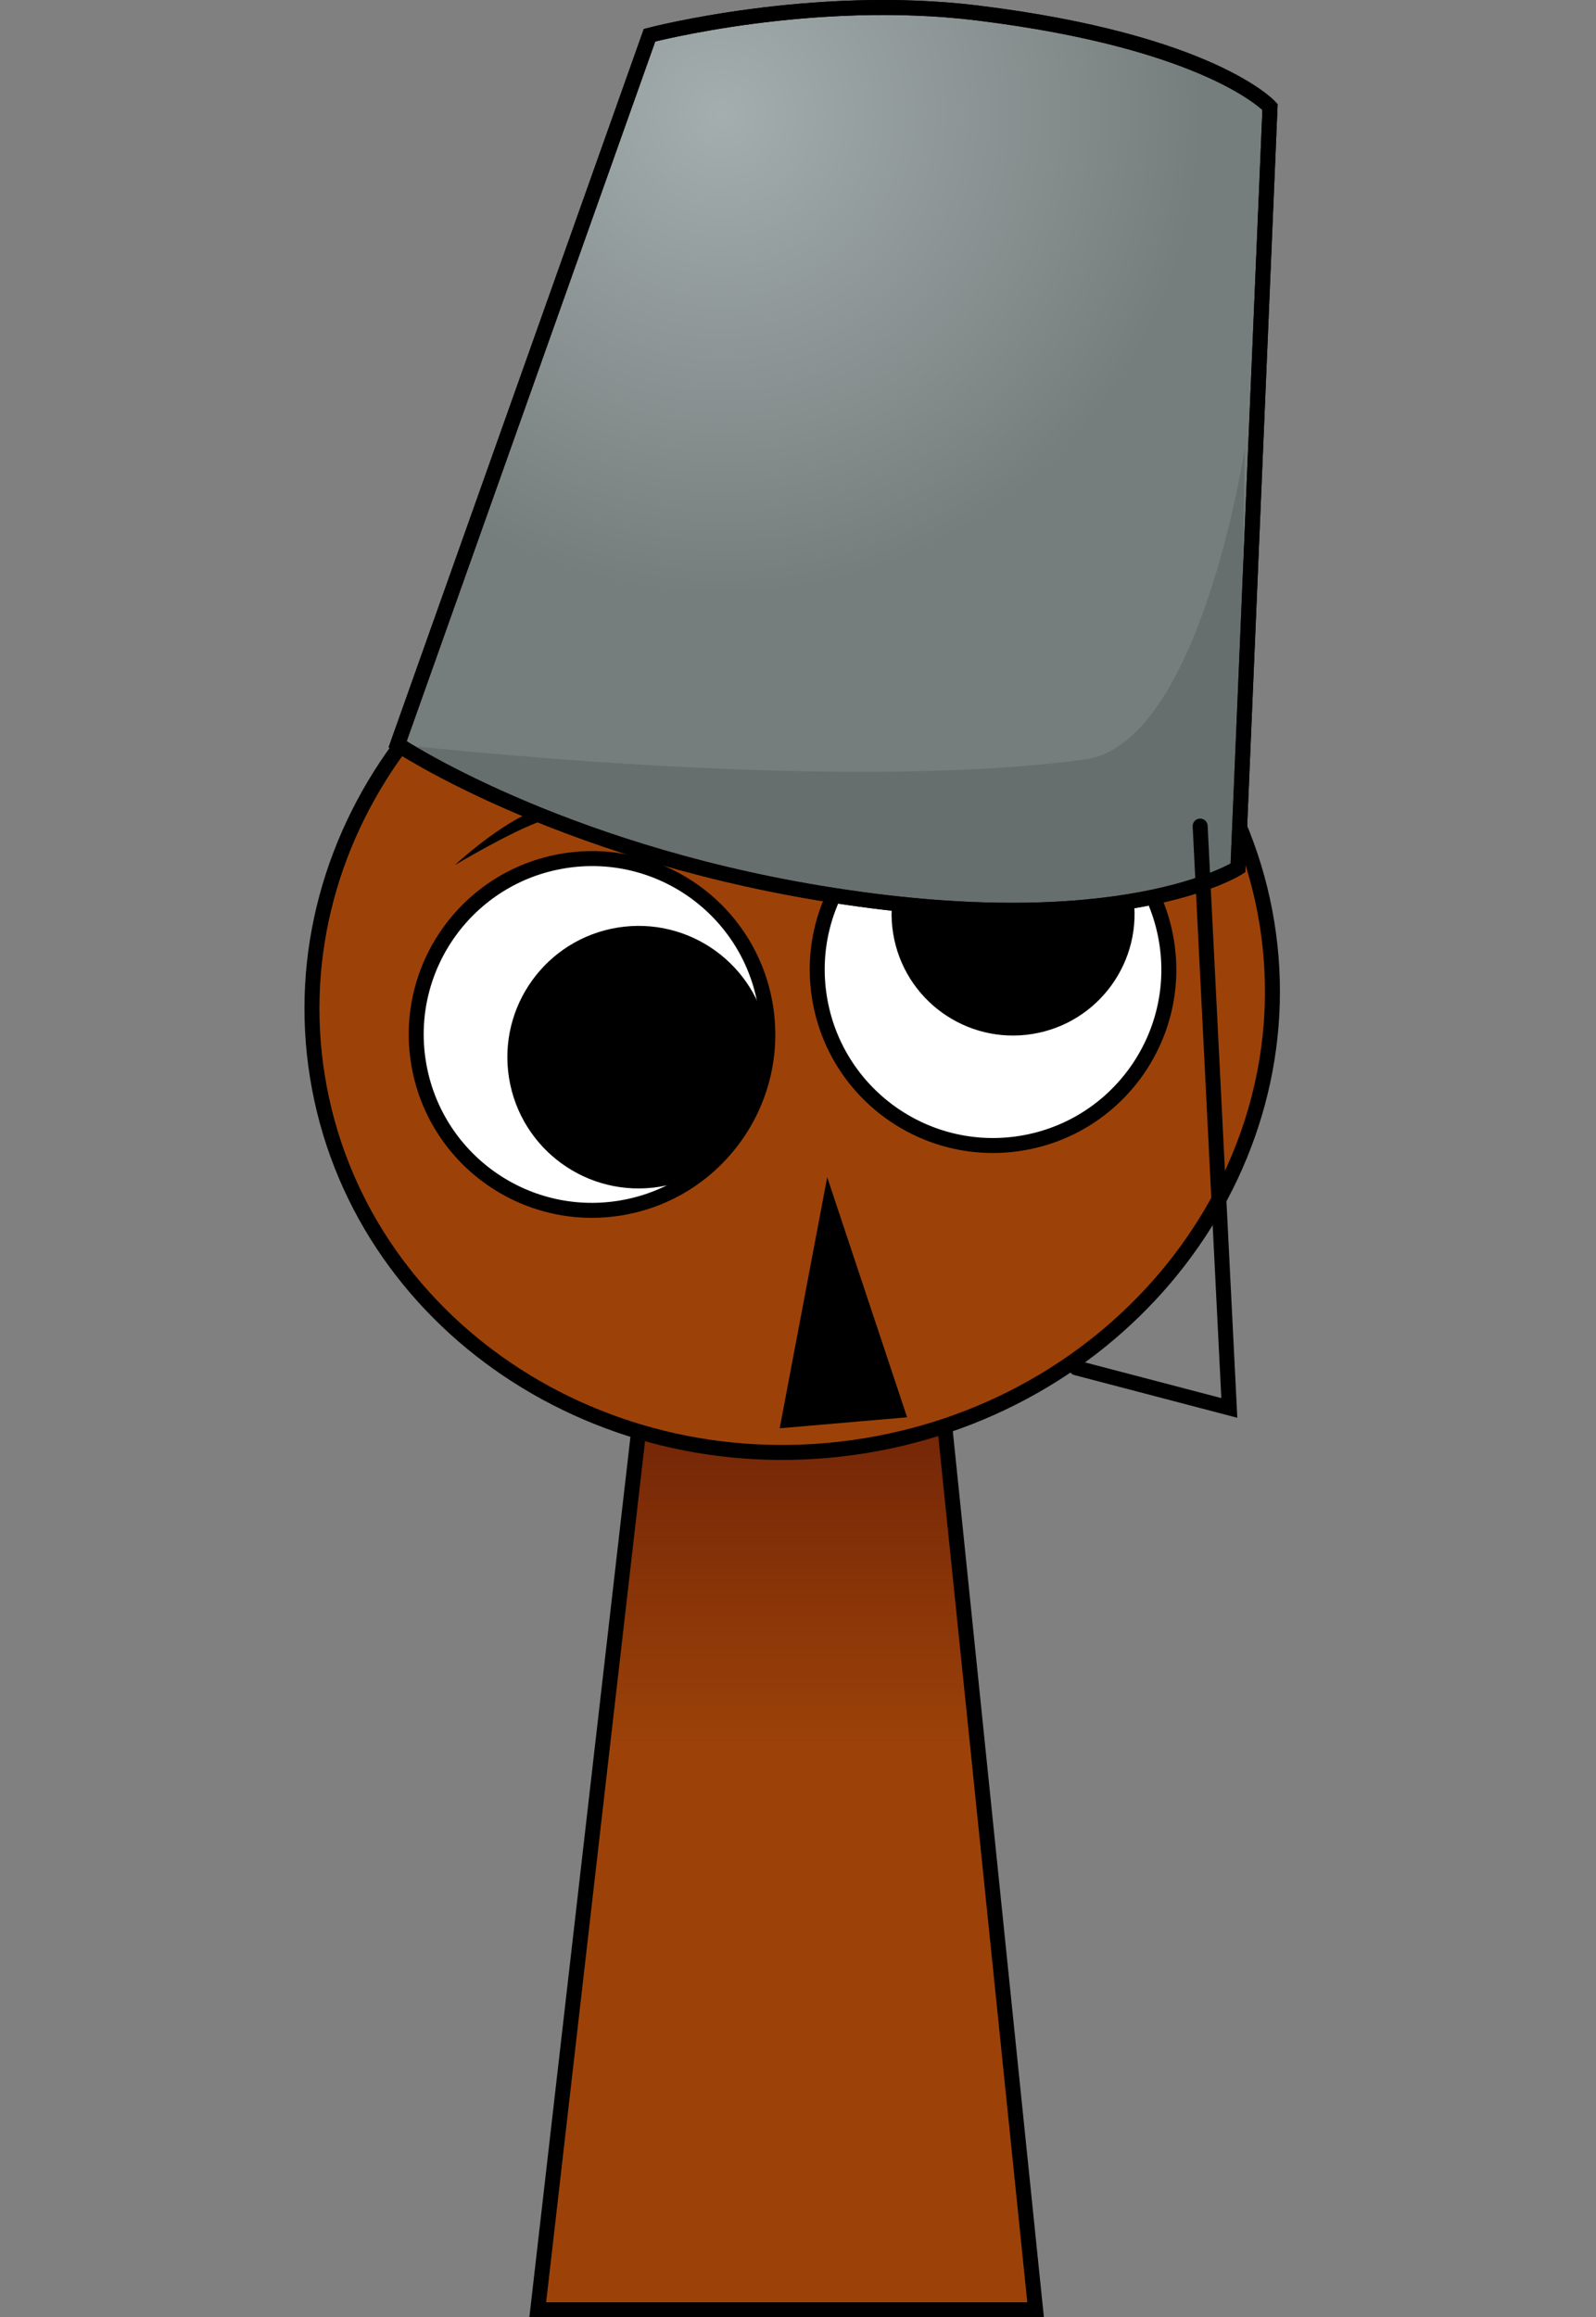 <svg version="1.1" xmlns="http://www.w3.org/2000/svg" xmlns:xlink="http://www.w3.org/1999/xlink" width="213.182" height="309.408" viewBox="0,0,213.182,309.408"><rect x="0" y="0" width="213.182" height="309.408" fill="#808080" stroke="none"/><defs><linearGradient x1="320.087" y1="187.072" x2="320.087" y2="244.232" gradientUnits="userSpaceOnUse" id="color-1"><stop offset="0" stop-color="#671d06"/><stop offset="1" stop-color="#671d06" stop-opacity="0"/></linearGradient><radialGradient cx="310.888" cy="25.867" r="64.308" gradientUnits="userSpaceOnUse" id="color-2"><stop offset="0" stop-color="#a4aeae"/><stop offset="1" stop-color="#767d7d"/></radialGradient></defs><g transform="translate(-214.524,-10.664)"><g stroke-miterlimit="10"><g stroke="#000000" stroke-linecap="butt"><path d="M286.352,319.072l15.143,-131.842l37.783,-0.158l13.574,132z" fill="#9c4209" stroke-width="0"/><path d="M295.019,243.611l6.476,-56.381l37.783,-0.158l5.878,57.16z" fill="url(#color-1)" stroke-width="0"/><path d="M286.352,319.072l15.143,-131.842l37.783,-0.158l13.574,132z" fill="none" stroke-width="2"/></g><path d="M214.524,306.613v-291.887h213.182v291.887z" fill="none" stroke="none" stroke-width="0" stroke-linecap="butt"/><path d="" fill="none" stroke="#000000" stroke-width="2" stroke-linecap="round"/><g><path d="M256.926,154.437c-5.313,-32.875 18.771,-64.115 53.793,-69.775c35.023,-5.661 67.722,16.401 73.035,49.277c5.313,32.875 -18.771,64.115 -53.793,69.775c-35.023,5.661 -67.722,-16.401 -73.035,-49.277z" fill="#9c4209" stroke="#000000" stroke-width="2" stroke-linecap="butt"/><path d="M270.422,152.535c-2.069,-12.802 6.632,-24.857 19.433,-26.926c12.802,-2.069 24.857,6.632 26.926,19.433c2.069,12.802 -6.632,24.857 -19.433,26.926c-12.802,2.069 -24.857,-6.632 -26.926,-19.433z" fill="#ffffff" stroke="#000000" stroke-width="2" stroke-linecap="butt"/><path d="M284.987,154.217c-1.324,-8.193 4.244,-15.909 12.438,-17.233c8.193,-1.324 15.909,4.244 17.233,12.438c1.324,8.193 -4.244,15.909 -12.438,17.233c-8.193,1.324 -15.909,-4.244 -17.233,-12.438z" fill="#000000" stroke="#000000" stroke-width="5" stroke-linecap="butt"/><path d="M350.912,163.311c-12.802,2.069 -24.857,-6.632 -26.926,-19.433c-2.069,-12.802 6.632,-24.857 19.433,-26.926c12.802,-2.069 24.857,6.632 26.926,19.433c2.069,12.802 -6.632,24.857 -19.433,26.926z" fill="#ffffff" stroke="#000000" stroke-width="2" stroke-linecap="butt"/><path d="M363.393,130.514c1.21,7.484 -3.877,14.532 -11.361,15.741c-7.484,1.21 -14.532,-3.877 -15.741,-11.361c-1.21,-7.484 3.877,-14.532 11.361,-15.741c7.484,-1.21 14.532,3.877 15.741,11.361z" fill="#000000" stroke="#000000" stroke-width="5" stroke-linecap="butt"/><path d="M275.262,126.184c0,0 6.192,-5.778 11.145,-7.447c4.953,-1.668 12.345,-0.466 12.345,-0.466c0,0 -8.008,0.697 -11.833,1.986c-3.997,1.347 -11.657,5.927 -11.657,5.927z" fill="#000000" stroke="none" stroke-width="0" stroke-linecap="butt"/><path d="M343.218,109.041c-3.95,0.829 -11.207,4.287 -11.207,4.287c0,0 5.762,-4.784 10.877,-5.857c5.115,-1.073 13.382,0.769 13.382,0.769c0,0 -8.925,-0.065 -13.053,0.801z" fill="#000000" stroke="none" stroke-width="0" stroke-linecap="butt"/><g stroke="#000000" stroke-linecap="round"><path d="M379.877,126.55c0,0 -15.585,10.057 -55.928,3.354c-35.376,-5.877 -56.314,-19.855 -56.314,-19.855l33.648,-94.679c0,0 21.703,-5.694 43.861,-2.965c31.134,3.835 39.02,12.539 39.02,12.539z" fill="url(#color-2)" stroke-width="2"/><path d="M379.877,126.55c0,0 -15.585,10.057 -55.928,3.354c-35.376,-5.877 -56.314,-19.855 -56.314,-19.855c0,0 57.889,6.683 91.845,2.01c15.364,-2.114 21.32,-41.556 21.32,-41.556l-0.923,56.046z" fill-opacity="0.345" fill="#4d5252" stroke-width="0"/><path d="M379.877,126.55c0,0 -15.585,10.057 -55.928,3.354c-35.376,-5.877 -56.314,-19.855 -56.314,-19.855l33.648,-94.679c0,0 21.703,-5.694 43.861,-2.965c31.134,3.835 39.02,12.539 39.02,12.539z" fill="none" stroke-width="2"/></g><path d="M374.832,120.964l3.896,77.691l-20.446,-5.356" fill="none" stroke="#000000" stroke-width="2" stroke-linecap="round"/><path d="M319.897,200.26l5.386,-28.446l9.057,27.202z" fill="#000000" stroke="#000000" stroke-width="2" stroke-linecap="round"/></g></g></g></svg>